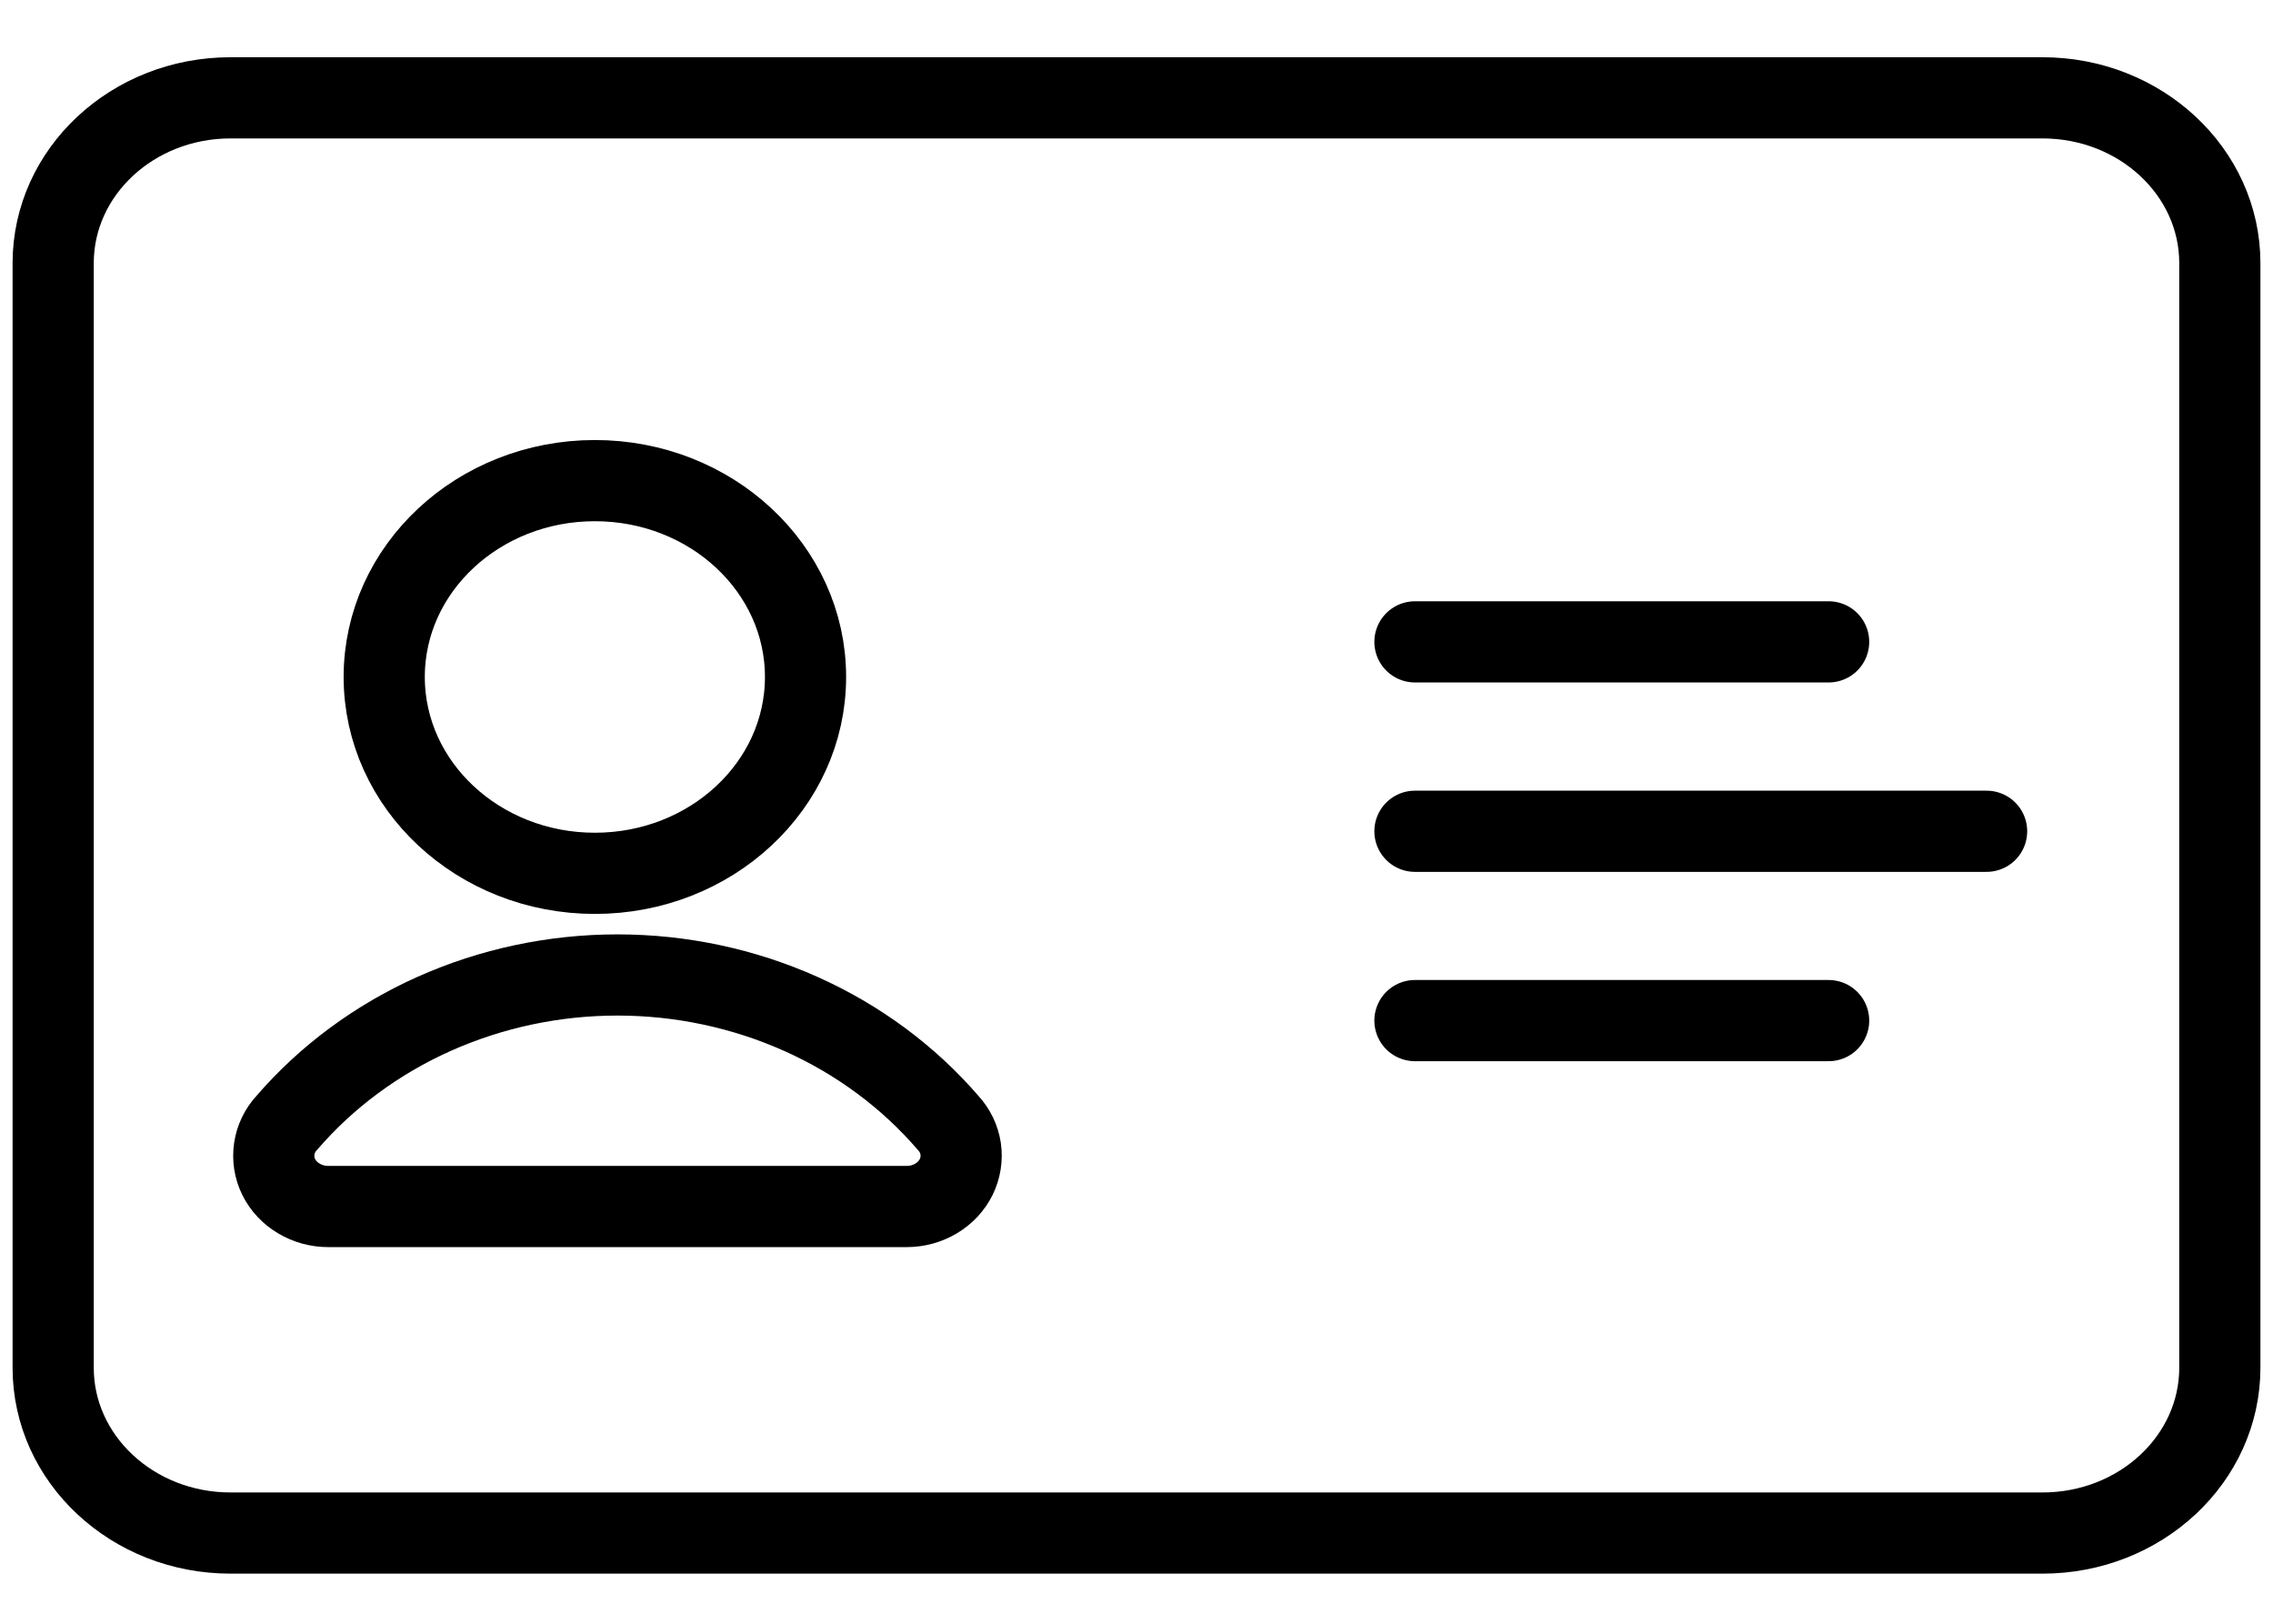 <svg width="28" height="20" viewBox="0 0 28 20" fill="none" xmlns="http://www.w3.org/2000/svg">
<path d="M25.16 1.205H2.84C1.633 1.205 0.655 2.117 0.655 3.241V16.847C0.655 17.971 1.633 18.883 2.84 18.883H25.16C26.367 18.883 27.345 17.971 27.345 16.847V3.241C27.345 2.117 26.367 1.205 25.16 1.205Z" stroke="black" stroke-linecap="round" stroke-linejoin="round"/>
<path d="M7.328 10.757C8.761 10.757 9.923 9.674 9.923 8.338C9.923 7.003 8.761 5.92 7.328 5.92C5.895 5.92 4.733 7.003 4.733 8.338C4.733 9.674 5.895 10.757 7.328 10.757Z" stroke="black" stroke-linecap="round" stroke-linejoin="round"/>
<path d="M17.43 7.906H22.526M17.43 12.571H22.526M17.43 10.239H24.472M4.044 14.861H11.168C11.297 14.861 11.422 14.827 11.531 14.762C11.639 14.698 11.725 14.606 11.779 14.497C11.832 14.389 11.851 14.268 11.834 14.149C11.816 14.031 11.762 13.919 11.678 13.829C11.188 13.261 10.569 12.803 9.864 12.488C9.159 12.173 8.388 12.009 7.606 12.009C6.825 12.009 6.053 12.173 5.348 12.488C4.644 12.803 4.024 13.261 3.534 13.829C3.45 13.919 3.396 14.031 3.379 14.149C3.361 14.268 3.38 14.389 3.433 14.497C3.487 14.606 3.573 14.698 3.682 14.762C3.79 14.827 3.916 14.861 4.044 14.861V14.861Z" stroke="black" stroke-linecap="round" stroke-linejoin="round"/>
</svg>

